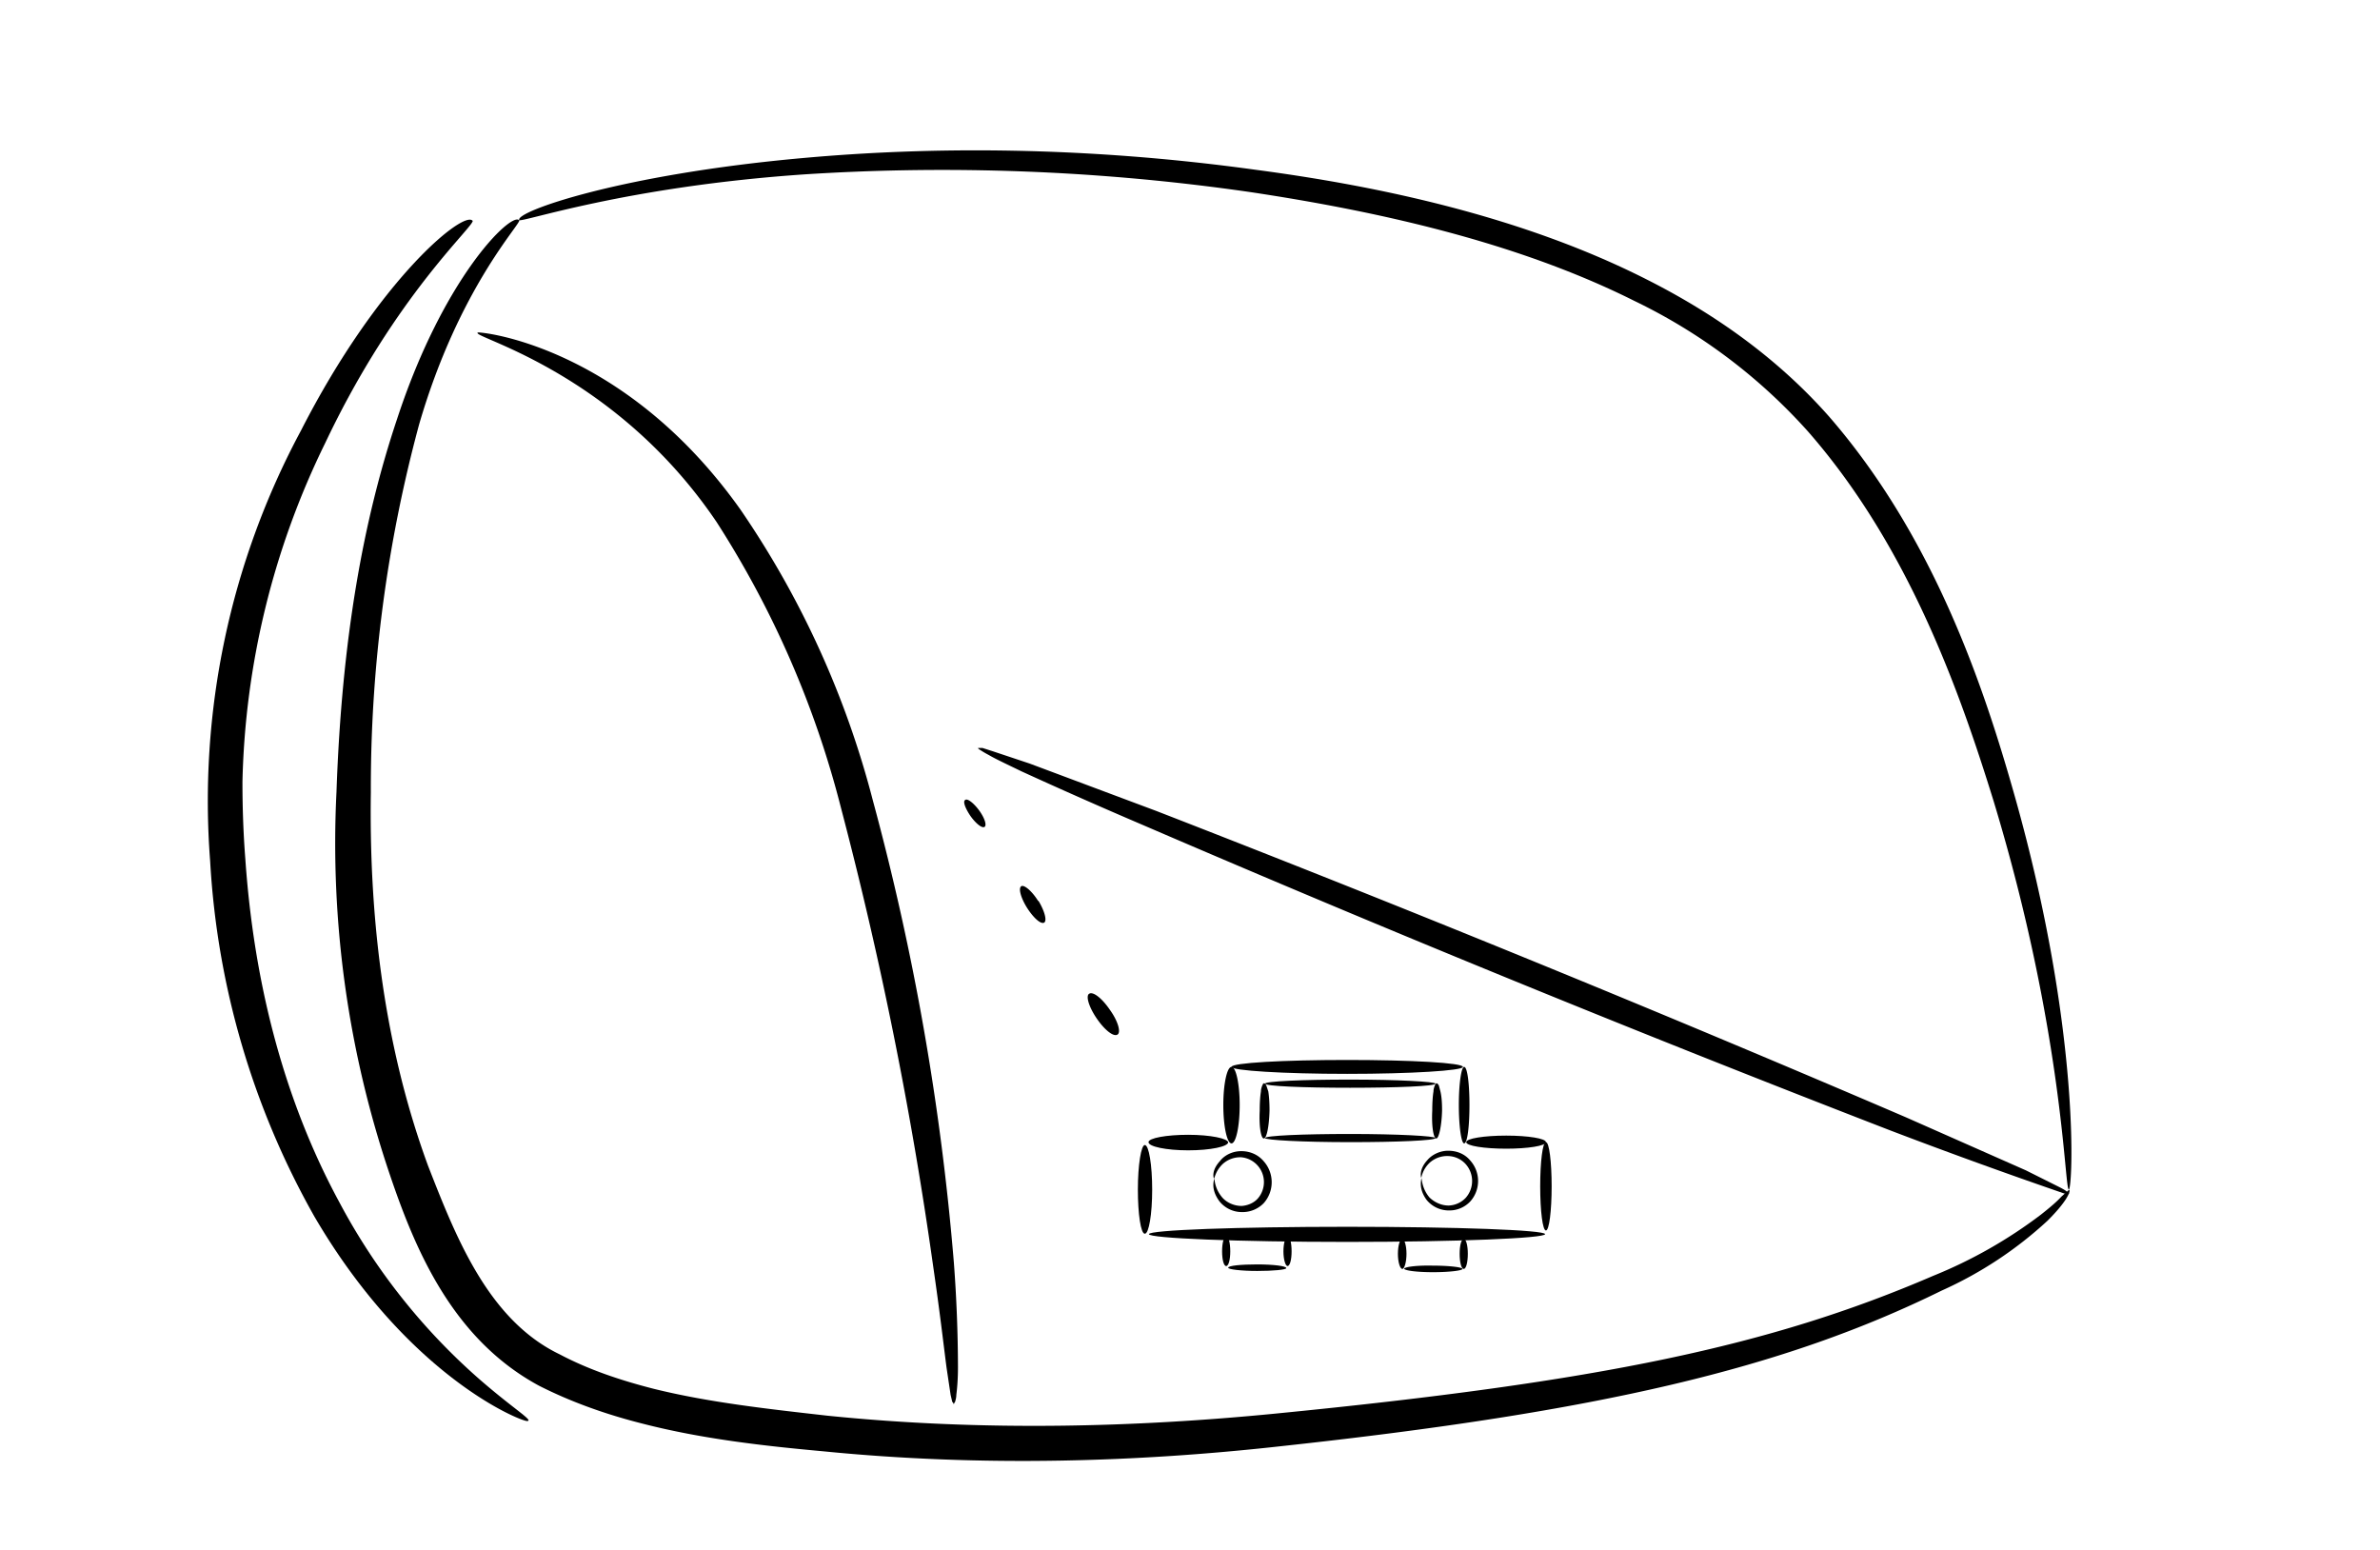 <svg xmlns="http://www.w3.org/2000/svg" width="215" height="140" viewBox="0 0 58.21 37.04">
  <g fill-rule="evenodd">
    <path d="M12.7 4.95c.07.07-1.47 1.63-2.45 5a34.06 34.06 0 0 0-1.18 9c-.04 2.79.25 6 1.4 9.13.68 1.74 1.47 3.77 3.22 4.61.7.37 1.47.63 2.29.84 1.37.34 2.85.5 4.26.66 3.84.39 7.57.28 10.94-.05 7.94-.78 12.11-1.65 16.1-3.37a11.45 11.45 0 0 0 2.64-1.5c.24-.19.39-.32.5-.44l.18-.16h.01c.02.02 0 .09-.08.22-.09.14-.23.31-.45.53a9.6 9.6 0 0 1-2.59 1.71c-3.86 1.9-8.33 2.96-16.2 3.81-3.43.38-7.23.51-11.16.12-1.43-.13-2.96-.3-4.43-.68-.87-.22-1.72-.52-2.51-.92-2.12-1.14-3.03-3.33-3.64-5.12a25.24 25.24 0 0 1-1.32-9.41c.13-3.76.66-6.66 1.48-9.11 1.14-3.48 2.78-5.05 2.98-4.87z"/>
    <path d="M12.7 4.95c-.11-.2 2.46-1.12 6.97-1.52 3.01-.27 6.77-.3 11.04.29 3.03.4 6.55 1.15 9.58 2.69 1.76.89 3.26 2 4.45 3.35 2.55 2.94 3.77 6.56 4.54 9.29 1.63 5.78 1.41 9.61 1.32 9.61-.11 0-.12-3.83-1.84-9.5-.83-2.68-2.08-6.23-4.54-9.04a13.65 13.65 0 0 0-4.26-3.2c-2.92-1.46-6.37-2.2-9.35-2.65-4.2-.61-7.91-.63-10.9-.44-4.44.3-6.98 1.2-7.02 1.12zm11.22 12.91h.11l.25.08.9.3 3.1 1.16a564.99 564.99 0 0 1 18.33 7.49l2.94 1.3.8.4c.1.05.17.09.2.12l.05.04.01.01h-.11a137.32 137.32 0 0 1-4.25-1.54 523.64 523.64 0 0 1-18.33-7.49 126.2 126.2 0 0 1-2.94-1.3c-.35-.17-.63-.3-.8-.4a2.41 2.41 0 0 1-.25-.15l-.01-.02zM11.68 7.7c0-.03 3.55.27 6.43 4.33a22.53 22.53 0 0 1 3.24 7.12 62.91 62.91 0 0 1 1.98 11.3 35 35 0 0 1 .1 2.55c0 .3-.02.52-.04.68 0 .07-.02.13-.03.17-.03.04-.03.06-.03.07 0 0 0-.03-.04-.07l-.04-.17-.1-.67c-.09-.7-.16-1.33-.33-2.5a97.44 97.44 0 0 0-2.25-11.18 23.73 23.73 0 0 0-3.04-6.99c-2.45-3.63-5.9-4.5-5.85-4.63zm12.27 11.69c.13.18.19.36.13.4-.06.04-.21-.08-.34-.26-.13-.19-.2-.37-.13-.4.05-.04.2.07.34.26zm1.45 2.21c.15.25.21.48.14.53-.08.05-.26-.11-.42-.36-.15-.24-.22-.48-.14-.53.07-.04.26.12.41.36zm1.75 2.67c.2.28.27.55.18.6-.1.06-.32-.12-.51-.4s-.27-.55-.18-.6c.1-.06.32.12.51.4zm2.97 1.39c.11 0 .2.42.2.93 0 .52-.09.94-.2.94-.11 0-.2-.42-.2-.94 0-.51.09-.93.2-.93zm5.69 0c.08 0 .13.42.13.93 0 .52-.05.94-.13.94-.07 0-.13-.42-.13-.94 0-.51.06-.93.13-.93z"/>
    <path d="M30.12 25.66c0-.1 1.27-.17 2.83-.17s2.83.07 2.83.17c0 .09-1.27.17-2.83.17s-2.83-.08-2.83-.17zm-.08 1.84c0 .11-.44.2-.98.2-.53 0-.97-.09-.97-.2 0-.1.44-.18.97-.18.54 0 .98.09.98.19zm7.77 0c0 .09-.44.16-.97.16-.54 0-.98-.07-.98-.16s.44-.16.98-.16c.53 0 .97.07.97.16z"/>
    <path d="M37.81 27.5c.08 0 .14.48.14 1.08 0 .6-.06 1.08-.14 1.08-.08 0-.14-.48-.14-1.08 0-.6.06-1.08.14-1.08zm-9.81.07c.1 0 .18.49.18 1.09 0 .6-.08 1.08-.18 1.08-.1 0-.17-.49-.17-1.08 0-.6.08-1.09.17-1.09zm.1 2.18c0-.1 2.17-.18 4.85-.18 2.67 0 4.84.08 4.84.18 0 .1-2.17.19-4.84.19-2.68 0-4.85-.09-4.85-.19z"/>
    <path d="M29.99 29.8c.06 0 .1.17.1.37 0 .2-.04.36-.1.36-.06 0-.1-.16-.1-.36 0-.2.04-.36.1-.36zm1.51 0c.05 0 .09.17.09.37 0 .2-.04.36-.1.36-.05 0-.1-.16-.1-.36 0-.2.05-.36.1-.36zm-1.46.77c0-.05.32-.08.71-.08.4 0 .71.04.71.09 0 .04-.32.07-.71.07-.4 0-.72-.04-.71-.08zm4.26-.7c.05 0 .1.16.1.36 0 .2-.05.37-.1.37-.06 0-.11-.17-.11-.37 0-.2.05-.36.1-.36zm1.5 0c.06 0 .1.16.1.36 0 .2-.04.37-.1.37-.06 0-.1-.17-.1-.37 0-.2.04-.36.1-.36z"/>
    <path d="M34.34 30.6c0-.05.32-.09.71-.08.4 0 .72.04.72.08s-.32.08-.72.08c-.4 0-.71-.04-.71-.09zm-4.64-2.2c.01 0 0 .23.2.46.1.11.27.2.47.2.14-.01.3-.07.4-.19a.61.61 0 0 0-.41-1 .64.64 0 0 0-.45.16c-.19.18-.2.36-.22.36 0 0-.08-.18.15-.43.1-.13.29-.24.52-.24.19 0 .4.07.55.25a.77.77 0 0 1 0 1.02.72.72 0 0 1-.54.22.7.7 0 0 1-.55-.27c-.24-.33-.1-.55-.13-.55zm5.06-.03c.02 0 0 .24.2.48.1.1.27.2.47.2a.6.6 0 0 0 .42-.19.62.62 0 0 0 0-.82.6.6 0 0 0-.43-.2.64.64 0 0 0-.45.16c-.19.18-.2.37-.21.37 0 0-.07-.19.15-.43.1-.12.29-.23.51-.23.2 0 .4.07.54.24a.75.75 0 0 1 0 1 .7.7 0 0 1-.53.22.7.7 0 0 1-.54-.26c-.23-.32-.1-.54-.13-.54zm-3.86-2.31h.02l.02.01.03.04.05.15c.02.13.03.28.03.47-.01.38-.07.68-.14.68s-.12-.3-.1-.68c0-.18.01-.35.03-.47 0-.06.02-.11.03-.14l.02-.04v-.01h.02zm4.23 0h.01l.02.01.03.04.04.15c.03.13.04.28.04.47-.01.38-.08.68-.14.68-.07 0-.12-.3-.1-.68 0-.18.01-.35.03-.47 0-.06.02-.11.03-.14l.02-.04v-.01h.02z"/>
    <path d="M30.94 26.07c0-.06.93-.1 2.08-.1 1.16 0 2.09.05 2.09.1 0 .06-.94.1-2.09.1s-2.08-.04-2.08-.1zm0 1.33c0-.06.93-.1 2.08-.1 1.16 0 2.09.05 2.09.1 0 .06-.94.1-2.09.1s-2.08-.05-2.08-.1z"/>
  </g>
  <path style="fill:#000;fill-rule:evenodd;stroke:none;stroke-width:.265px;stroke-linecap:butt;stroke-linejoin:miter;stroke-opacity:1" d="M11.56 4.96c.08.11-1.88 1.8-3.6 5.43a19.78 19.78 0 0 0-2.03 8.3c0 .61.02 1.24.07 1.88.25 3.62 1.2 6.37 2.3 8.4a15.25 15.25 0 0 0 3.44 4.34c.84.73 1.33 1.01 1.15 1.01-.17 0-2.92-1.1-5.2-5a19.93 19.93 0 0 1-2.55-8.69A19.14 19.14 0 0 1 7.36 10.1c1.9-3.72 4-5.41 4.2-5.13z"/>
</svg>
